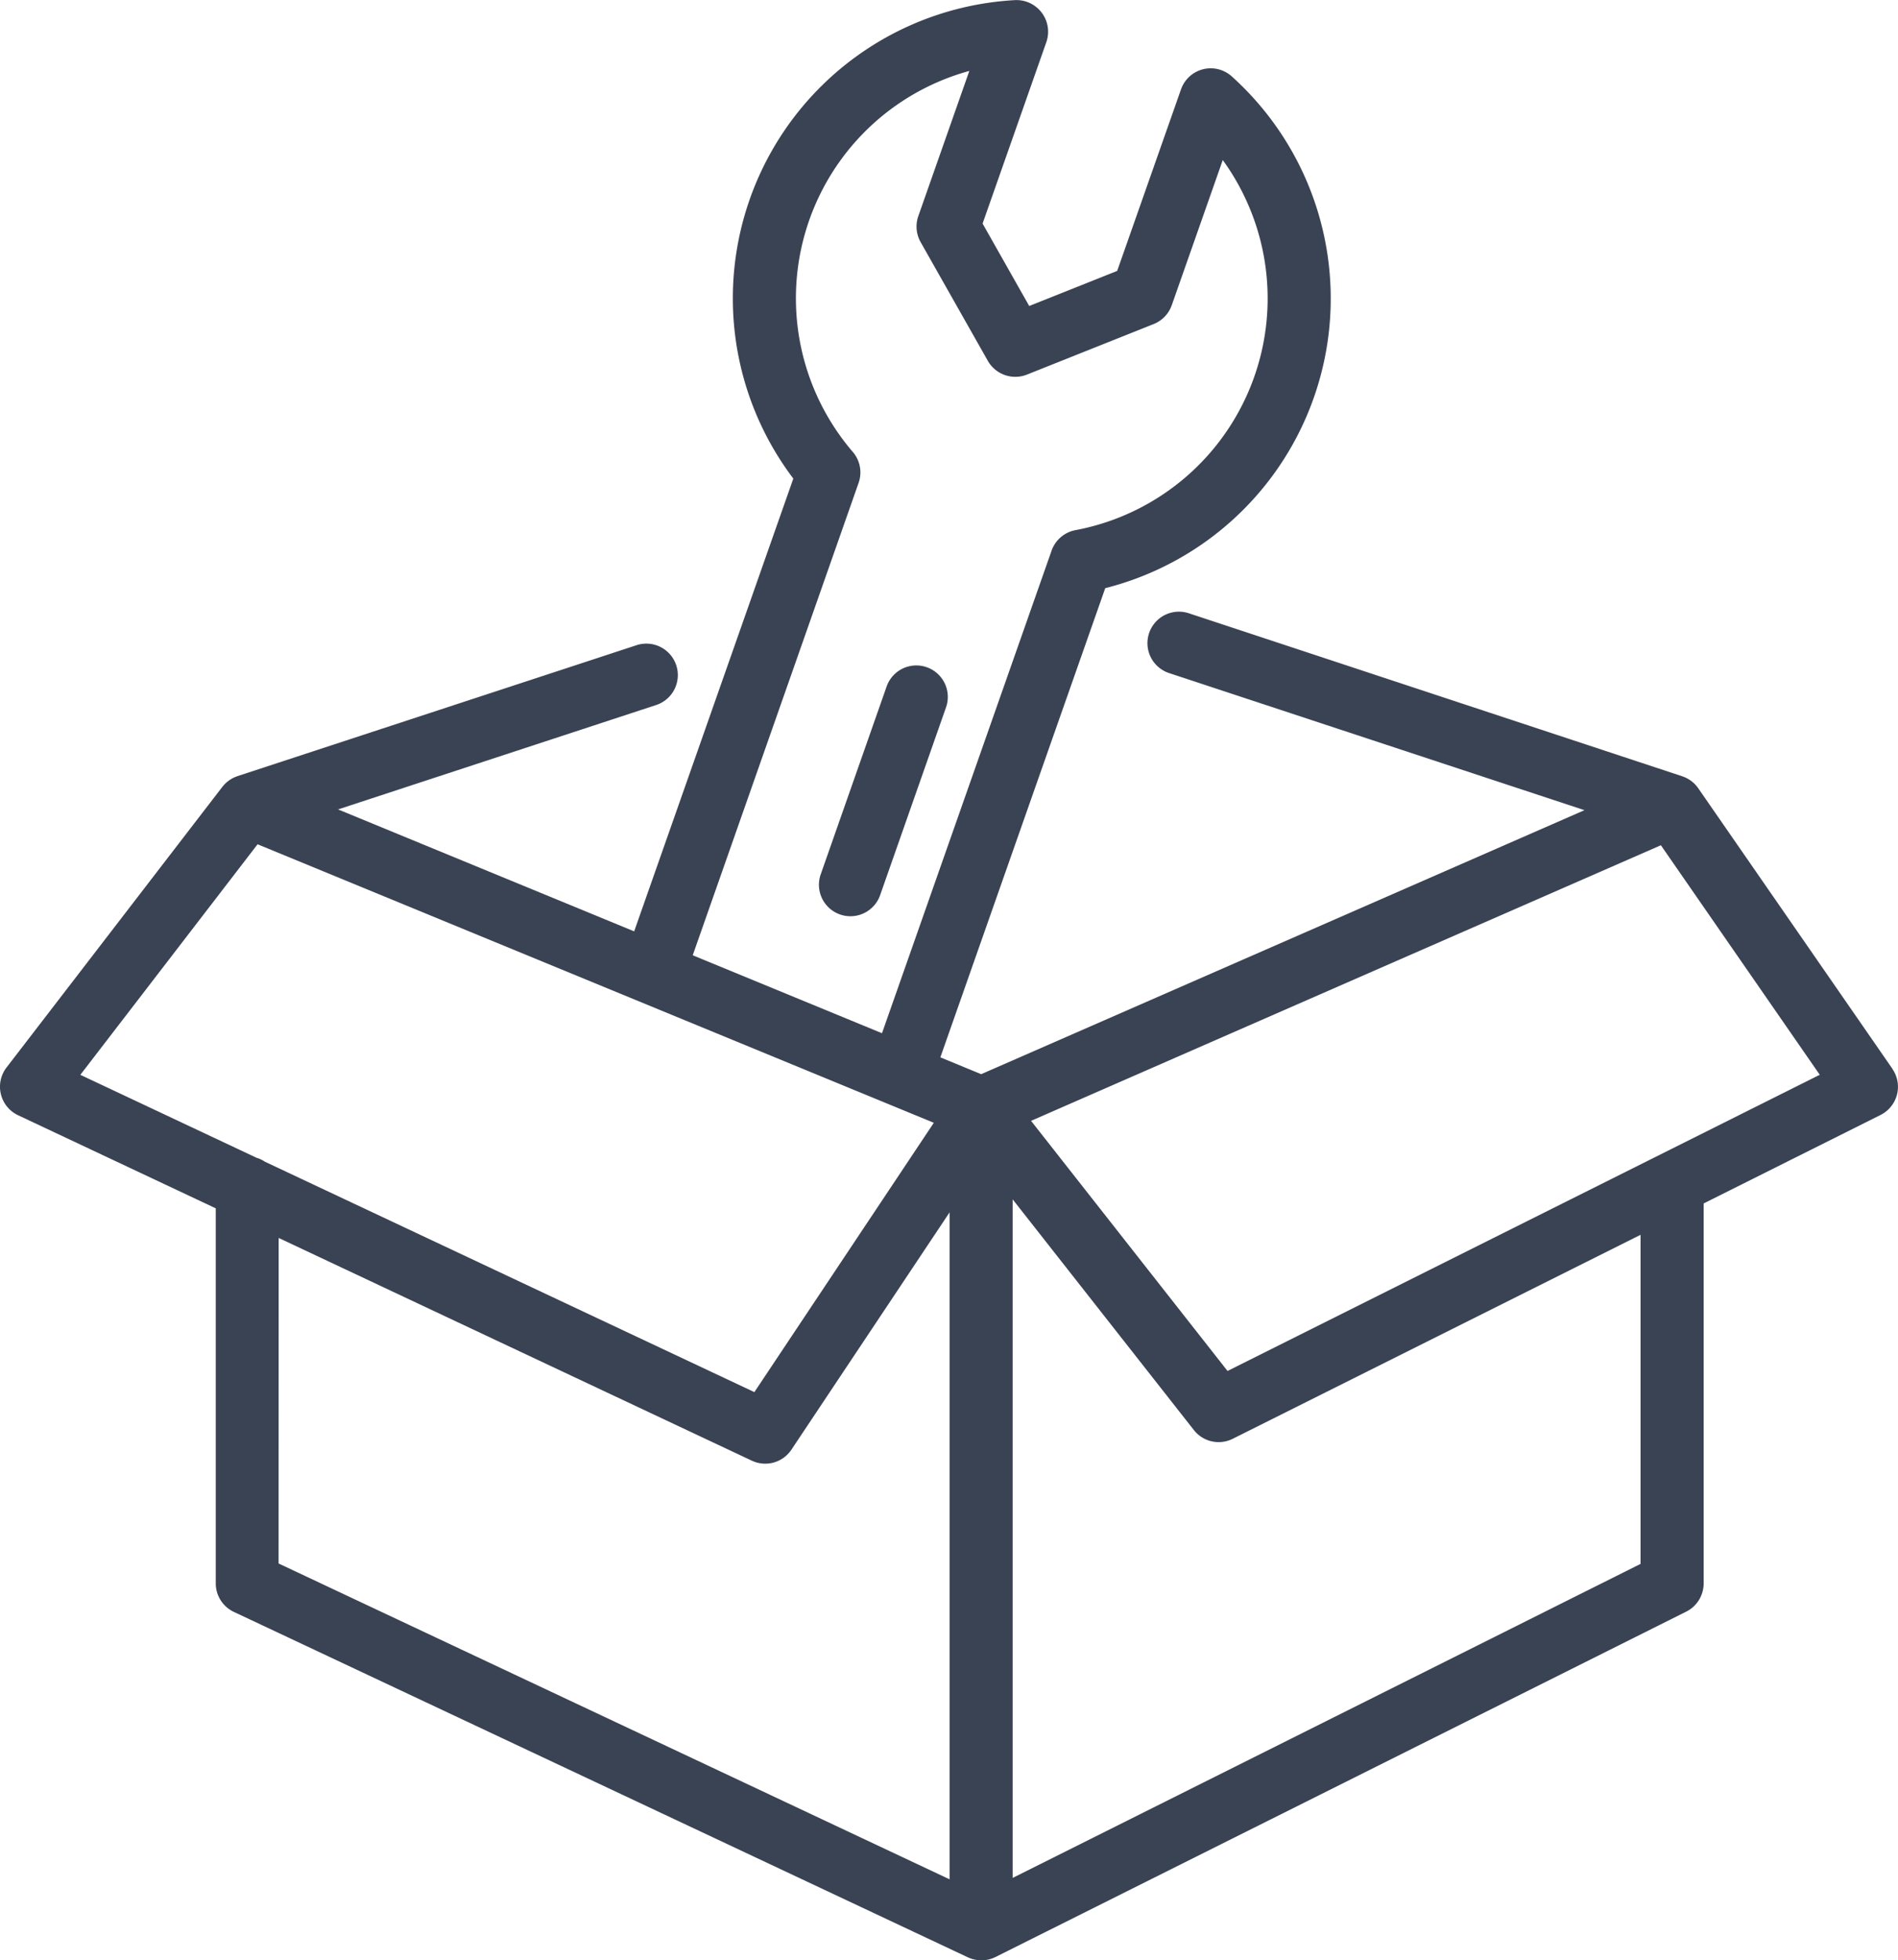 <svg xmlns="http://www.w3.org/2000/svg" width="72" height="74.347" viewBox="0 0 72 74.347">
    <defs>
        <style>
            .cls-1{fill:#3a4354}
        </style>
    </defs>
    <g id="Group_402" transform="translate(-7316.883 -3453.404)">
        <g id="Group_401">
            <path id="Path_535" d="M7388.671 3493.938l-7.371-10.647-.022-.029-.033-.042-.006-.008-.012-.016-.022-.024-.038-.039-.018-.019-.02-.018-.043-.036-.047-.038c-.014-.011-.03-.021-.045-.031l-.053-.035-.046-.025c-.019-.011-.039-.021-.06-.031l-.045-.02a.7.7 0 0 0-.065-.025l-.025-.01-18.72-6.183a1.194 1.194 0 0 0-.749 2.268l15.758 5.2-22.885 10.012-1.549-.638 6.255-17.794a11.329 11.329 0 0 0 4.8-19.408 1.194 1.194 0 0 0-1.926.491l-2.421 6.885-3.337 1.331-1.769-3.126 2.42-6.885a1.2 1.2 0 0 0-1.2-1.589 11.328 11.328 0 0 0-8.4 18.145l-6.037 17.172-11.232-4.625 12.054-3.955a1.194 1.194 0 1 0-.744-2.269l-15.127 4.962c-.021.007-.041.016-.061.024l-.032.012c-.026.011-.05.023-.075.035l-.029.015-.022.012-.019.012-.027.017-.032.02-.021.013-.037.03-.037.029-.017.013-.032.031a.4.4 0 0 0-.039.037l-.04.044-.038.044-.014.017-8.189 10.646a1.195 1.195 0 0 0 .438 1.809l7.5 3.531v14.224a1.194 1.194 0 0 0 .686 1.081l27.844 13.1.015.006a.807.807 0 0 0 .087.035l.031.012q.047.015.1.027l.027.007c.034.007.069.012.1.017h.023a1.059 1.059 0 0 0 .128.007c.044 0 .088 0 .131-.007h.031c.033-.005.067-.01.1-.018l.035-.008.093-.028.035-.013c.03-.011.06-.024.089-.038l.021-.009 26.206-13.1a1.2 1.2 0 0 0 .661-1.069v-14.412l6.71-3.355a1.194 1.194 0 0 0 .448-1.748zm-39.217-22.221a1.193 1.193 0 0 0-.219-1.172 8.942 8.942 0 0 1 4.419-14.451l-1.935 5.506a1.2 1.2 0 0 0 .087.985l2.551 4.506a1.2 1.2 0 0 0 1.482.52l4.81-1.918a1.2 1.2 0 0 0 .684-.713l1.935-5.506a8.941 8.941 0 0 1-5.594 14.037 1.194 1.194 0 0 0-.9.778l-6.433 18.3-7.18-2.956zm-22.8 13.706l25.653 10.563-6.807 10.214-18.568-8.738a1.16 1.16 0 0 0-.321-.151l-6.68-3.144zm.8 14.93l17.951 8.448a1.194 1.194 0 0 0 1.5-.418l6-9v25.294l-25.455-11.979zm51.662 12.362l-23.818 11.909v-25.734l6.875 8.75a1.194 1.194 0 0 0 1.473.33l15.47-7.735zm-15.667-7.317l-7.453-9.486 23.892-10.452 6.027 8.705z" class="cls-1"/>
            <path id="Path_536" d="M7352.77 3480.231a1.194 1.194 0 1 0-2.253-.792l-2.5 7.123a1.194 1.194 0 1 0 2.253.792z" class="cls-1"/>
        </g>
    </g>
</svg>
